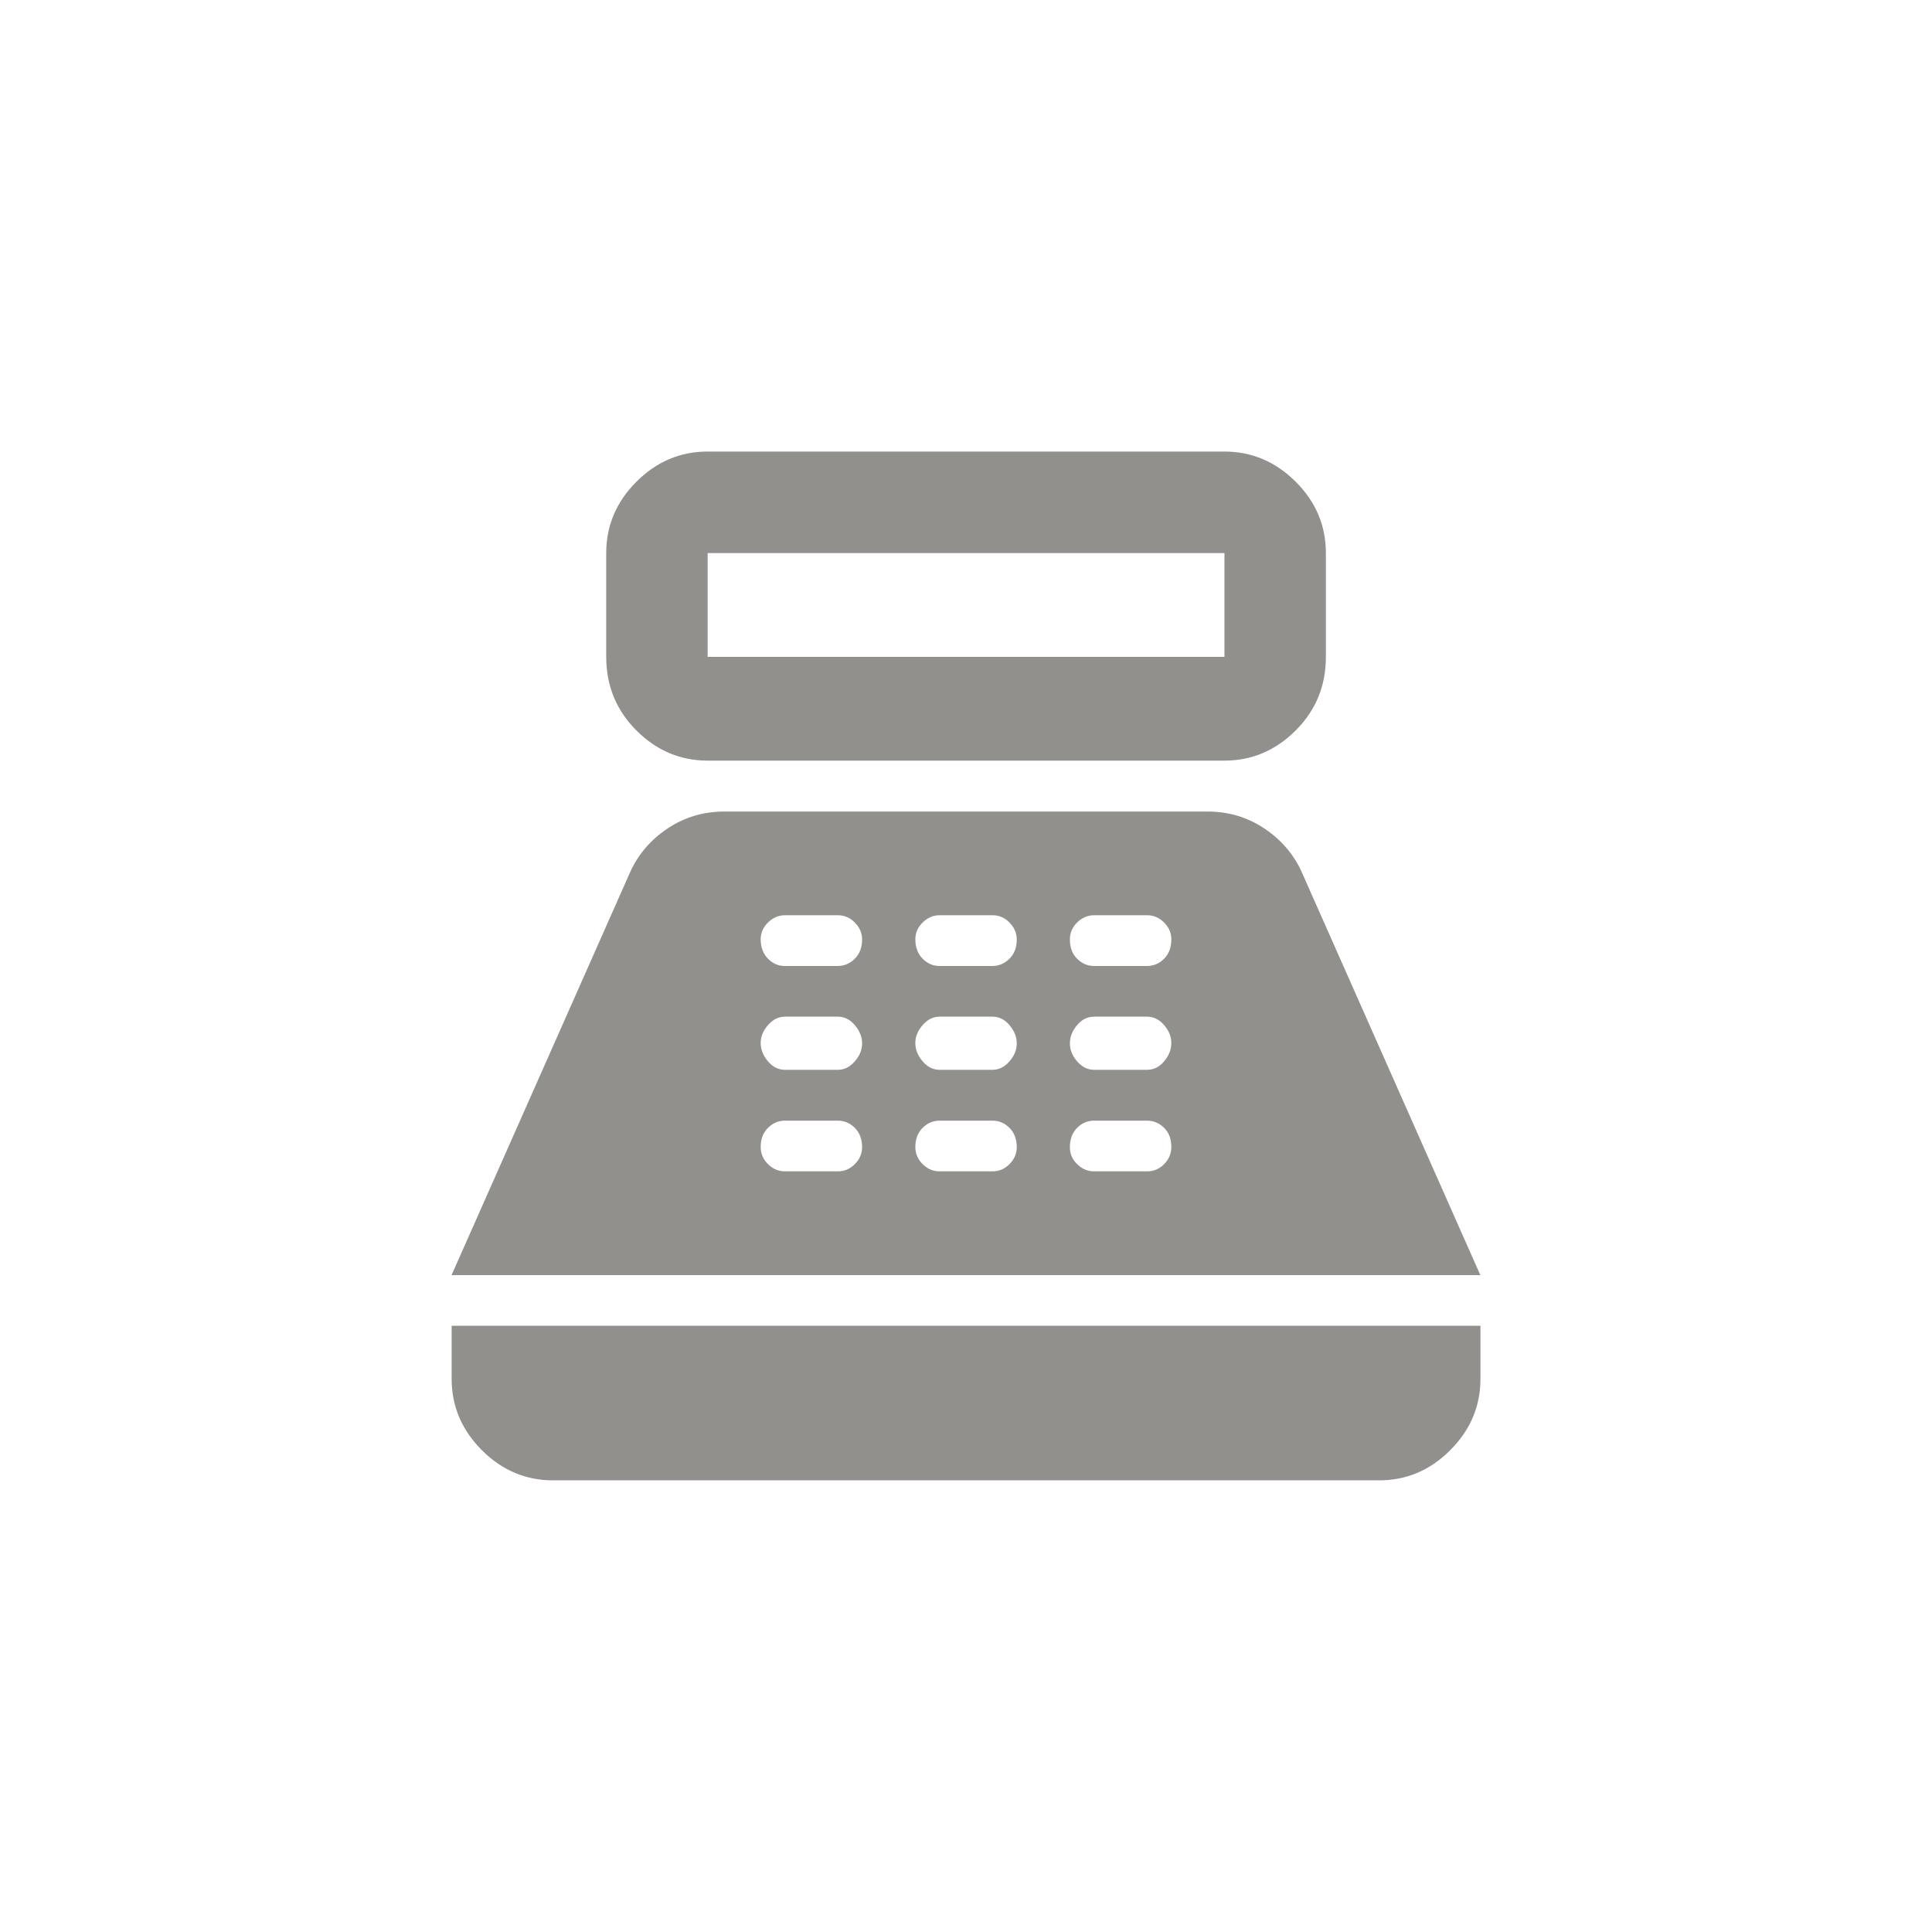 <!-- Generated by IcoMoon.io -->
<svg version="1.1" xmlns="http://www.w3.org/2000/svg" width="40" height="40" viewBox="0 0 40 40">
<title>mt-point_of_sale</title>
<path fill="#91908d" d="M25.351 9.349h-10.7q-0.851 0-1.475 0.625t-0.625 1.475v2.149q0 0.9 0.625 1.525t1.475 0.625h10.7q0.849 0 1.475-0.625t0.625-1.525v-2.149q0-0.851-0.625-1.475t-1.475-0.625zM25.351 13.6h-10.7v-2.149h10.7v2.149zM28.551 30.649h-17.1q-0.851 0-1.475-0.625t-0.625-1.475v-1.1h21.3v1.1q0 0.849-0.625 1.475t-1.475 0.625zM26.949 18.051q-0.251-0.551-0.775-0.9t-1.175-0.349h-10q-0.651 0-1.175 0.349t-0.775 0.9l-3.7 8.349h21.3zM17.349 24.251h-1.1q-0.2 0-0.349-0.149t-0.151-0.351q0-0.251 0.151-0.4t0.349-0.149h1.1q0.2 0 0.349 0.149t0.151 0.4q0 0.2-0.151 0.351t-0.349 0.149zM17.349 22.149h-1.1q-0.2 0-0.349-0.175t-0.151-0.375 0.151-0.375 0.349-0.175h1.1q0.2 0 0.349 0.175t0.151 0.375-0.151 0.375-0.349 0.175zM17.349 20h-1.1q-0.2 0-0.349-0.151t-0.151-0.4q0-0.2 0.151-0.349t0.349-0.151h1.1q0.2 0 0.349 0.151t0.151 0.349q0 0.251-0.151 0.4t-0.349 0.151zM20.551 24.251h-1.1q-0.2 0-0.349-0.149t-0.151-0.351q0-0.251 0.151-0.4t0.349-0.149h1.1q0.2 0 0.349 0.149t0.151 0.4q0 0.2-0.151 0.351t-0.349 0.149zM20.551 22.149h-1.1q-0.2 0-0.349-0.175t-0.151-0.375 0.151-0.375 0.349-0.175h1.1q0.2 0 0.349 0.175t0.151 0.375-0.151 0.375-0.349 0.175zM20.551 20h-1.1q-0.2 0-0.349-0.151t-0.151-0.4q0-0.2 0.151-0.349t0.349-0.151h1.1q0.2 0 0.349 0.151t0.151 0.349q0 0.251-0.151 0.4t-0.349 0.151zM23.751 24.251h-1.1q-0.2 0-0.351-0.149t-0.149-0.351q0-0.251 0.149-0.4t0.351-0.149h1.1q0.2 0 0.351 0.149t0.149 0.4q0 0.2-0.149 0.351t-0.351 0.149zM23.751 22.149h-1.1q-0.2 0-0.351-0.175t-0.149-0.375 0.149-0.375 0.351-0.175h1.1q0.2 0 0.351 0.175t0.149 0.375-0.149 0.375-0.351 0.175zM23.751 20h-1.1q-0.2 0-0.351-0.151t-0.149-0.4q0-0.2 0.149-0.349t0.351-0.151h1.1q0.2 0 0.351 0.151t0.149 0.349q0 0.251-0.149 0.4t-0.351 0.151z"></path>
</svg>
